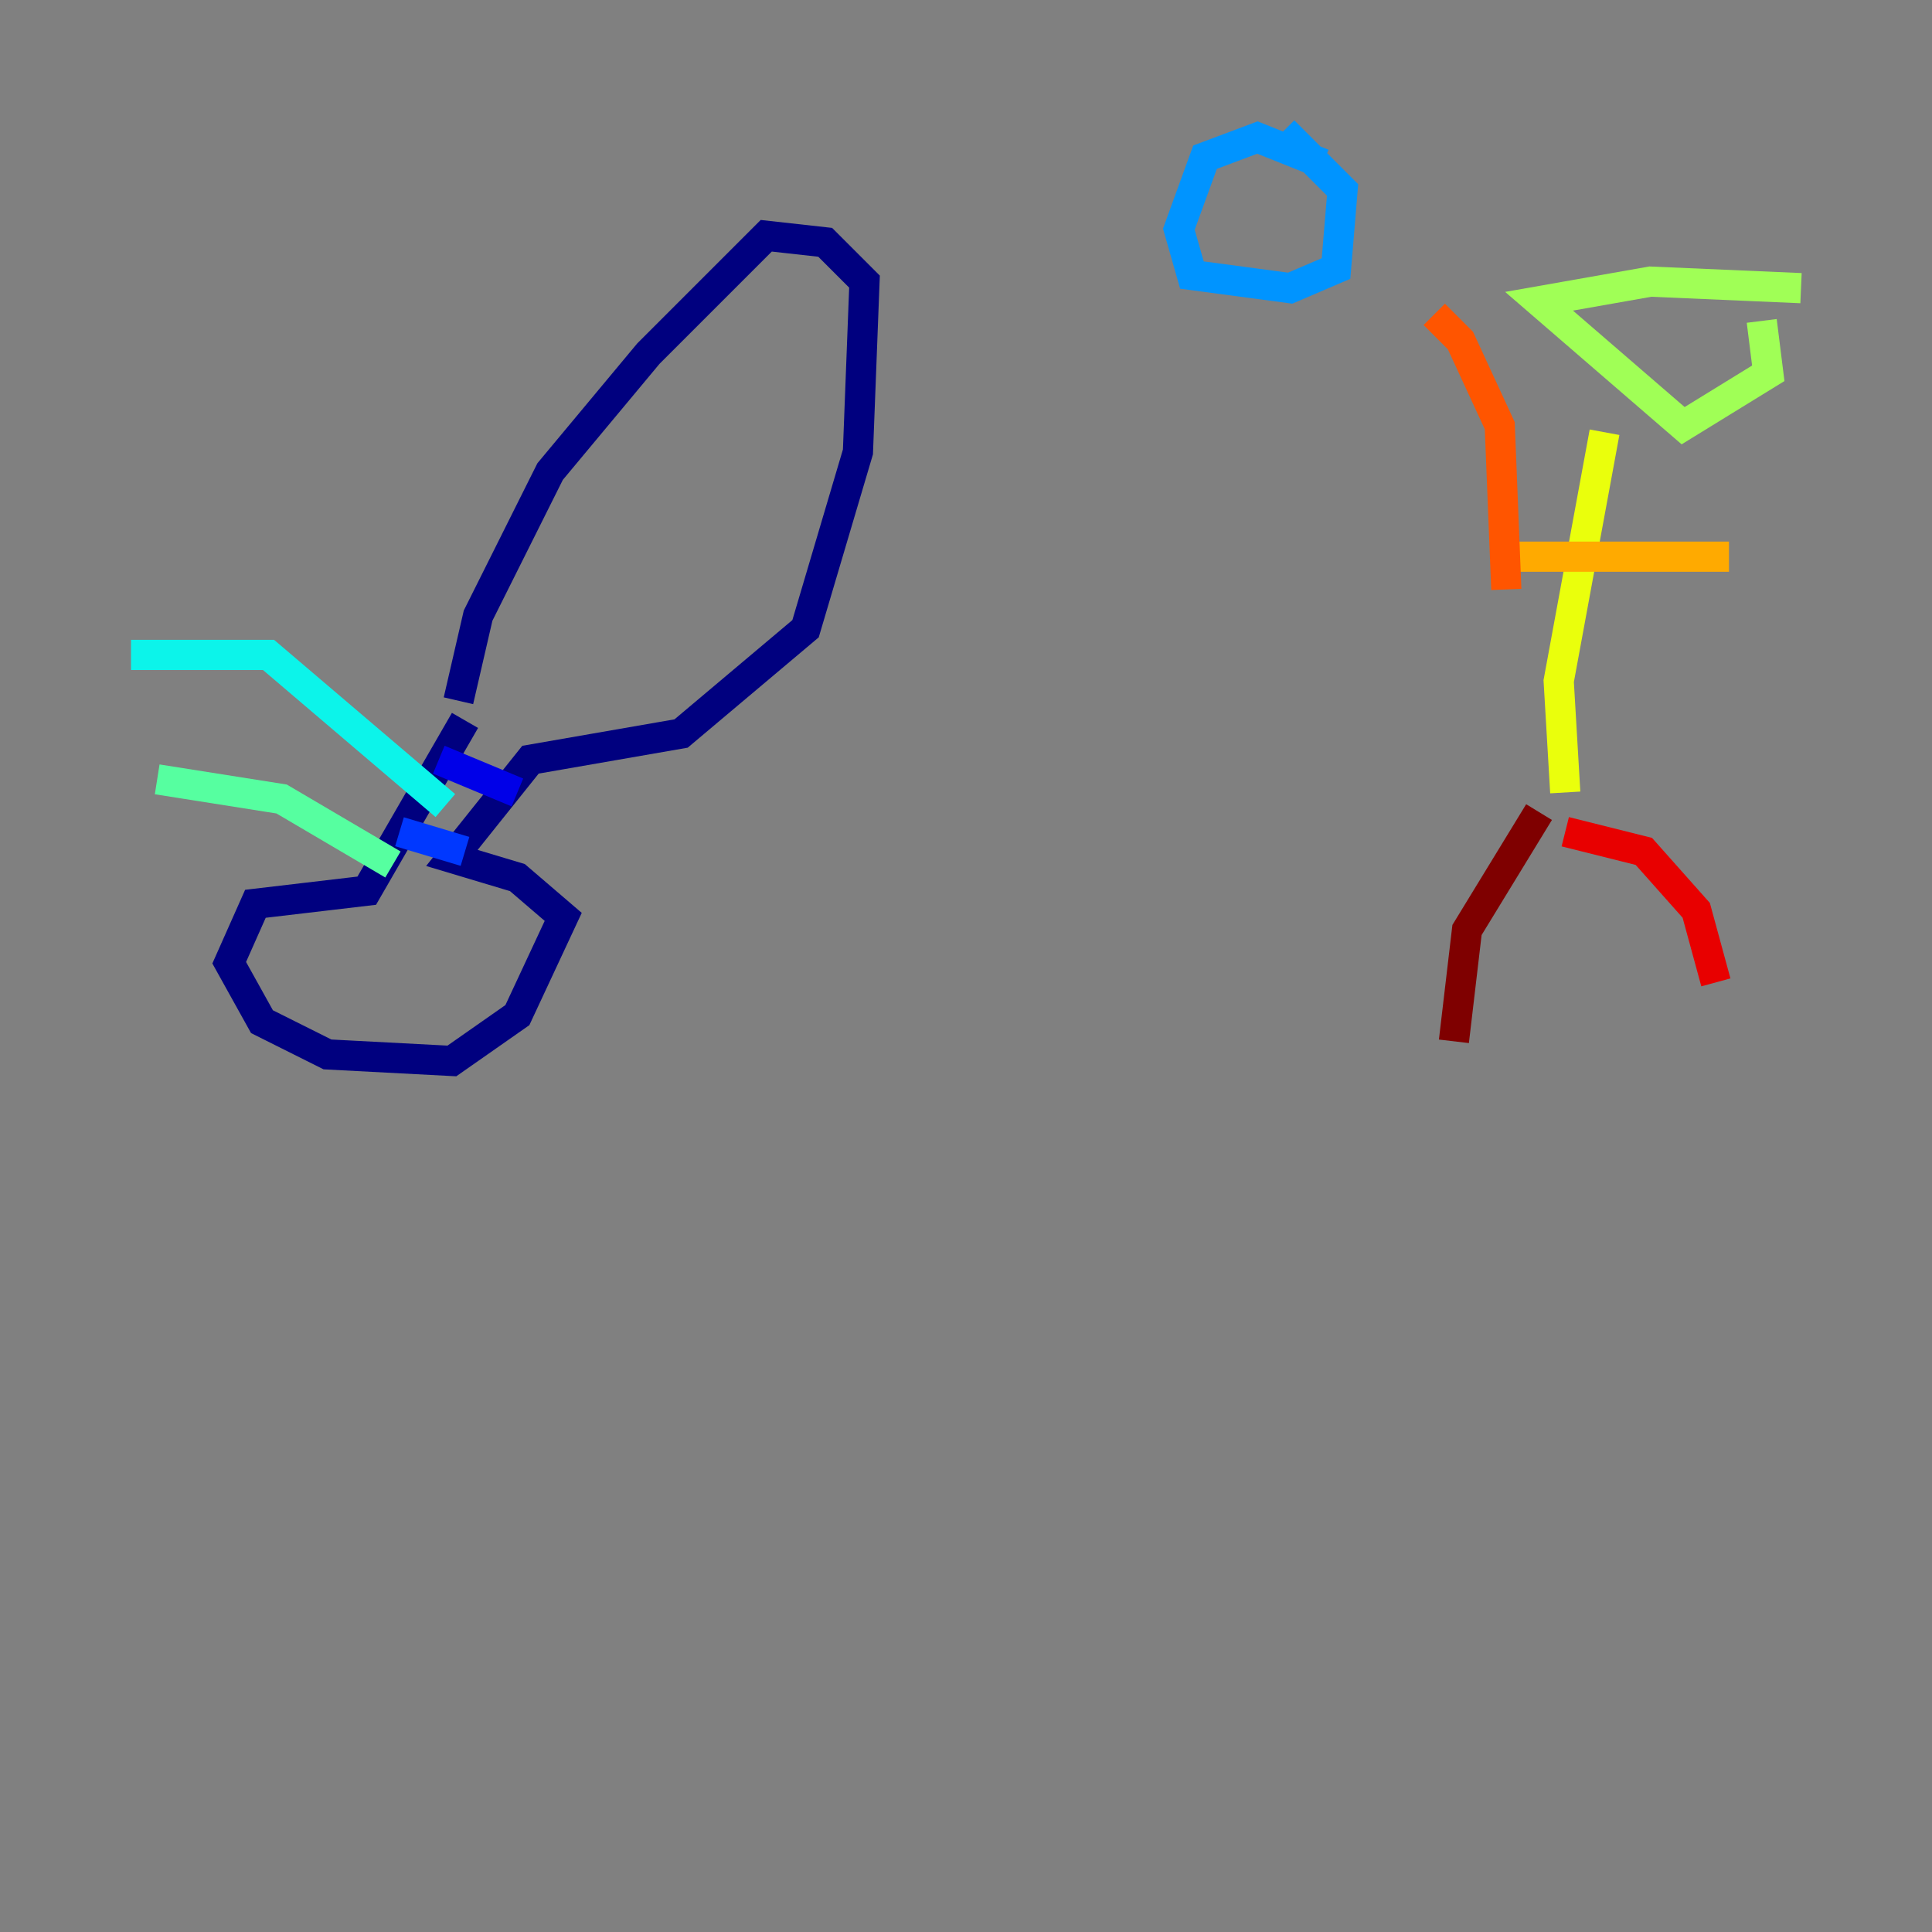 <?xml version="1.0" encoding="utf-8" ?>
<svg baseProfile="tiny" height="128" version="1.2" viewBox="0,0,128,128" width="128" xmlns="http://www.w3.org/2000/svg" xmlns:ev="http://www.w3.org/2001/xml-events" xmlns:xlink="http://www.w3.org/1999/xlink"><rect x="0" y="0" width="128" height="128" fill="#808080" stroke="none"/><defs /><polyline fill="none" points="30.807,47.729 24.298,59.01 16.922,59.878 15.186,63.783 17.356,67.688 21.695,69.858 29.939,70.291 34.278,67.254 37.315,60.746 34.278,58.142 29.939,56.841 35.146,50.332 45.125,48.597 53.37,41.654 56.841,29.939 57.275,18.658 54.671,16.054 50.766,15.62 42.956,23.43 36.447,31.241 31.675,40.786 30.373,46.427" stroke="#00007f" stroke-width="2" /><polyline fill="none" points="29.071,50.332 34.278,52.502" stroke="#0000e8" stroke-width="2" /><polyline fill="none" points="26.468,55.105 30.807,56.407" stroke="#0038ff" stroke-width="2" /><polyline fill="none" points="87.647,10.848 83.308,9.112 79.837,10.414 78.102,15.186 78.969,18.224 85.478,19.091 88.515,17.79 88.949,12.583 85.044,8.678" stroke="#0094ff" stroke-width="2" /><polyline fill="none" points="8.678,43.39 17.79,43.39 29.505,53.37" stroke="#0cf4ea" stroke-width="2" /><polyline fill="none" points="10.414,51.634 18.658,52.936 26.034,57.275" stroke="#56ffa0" stroke-width="2" /><polyline fill="none" points="119.322,19.091 109.342,18.658 101.966,19.959 111.512,28.203 117.153,24.732 116.719,21.261" stroke="#a0ff56" stroke-width="2" /><polyline fill="none" points="106.305,28.637 103.268,45.125 103.702,52.502" stroke="#eaff0c" stroke-width="2" /><polyline fill="none" points="98.929,36.881 114.549,36.881" stroke="#ffaa00" stroke-width="2" /><polyline fill="none" points="99.797,39.051 99.363,28.203 96.759,22.563 95.024,20.827" stroke="#ff5500" stroke-width="2" /><polyline fill="none" points="103.702,55.105 108.909,56.407 112.38,60.312 113.681,65.085" stroke="#e80000" stroke-width="2" /><polyline fill="none" points="101.966,53.803 97.193,61.614 96.325,68.99" stroke="#7f0000" stroke-width="2" /></svg>